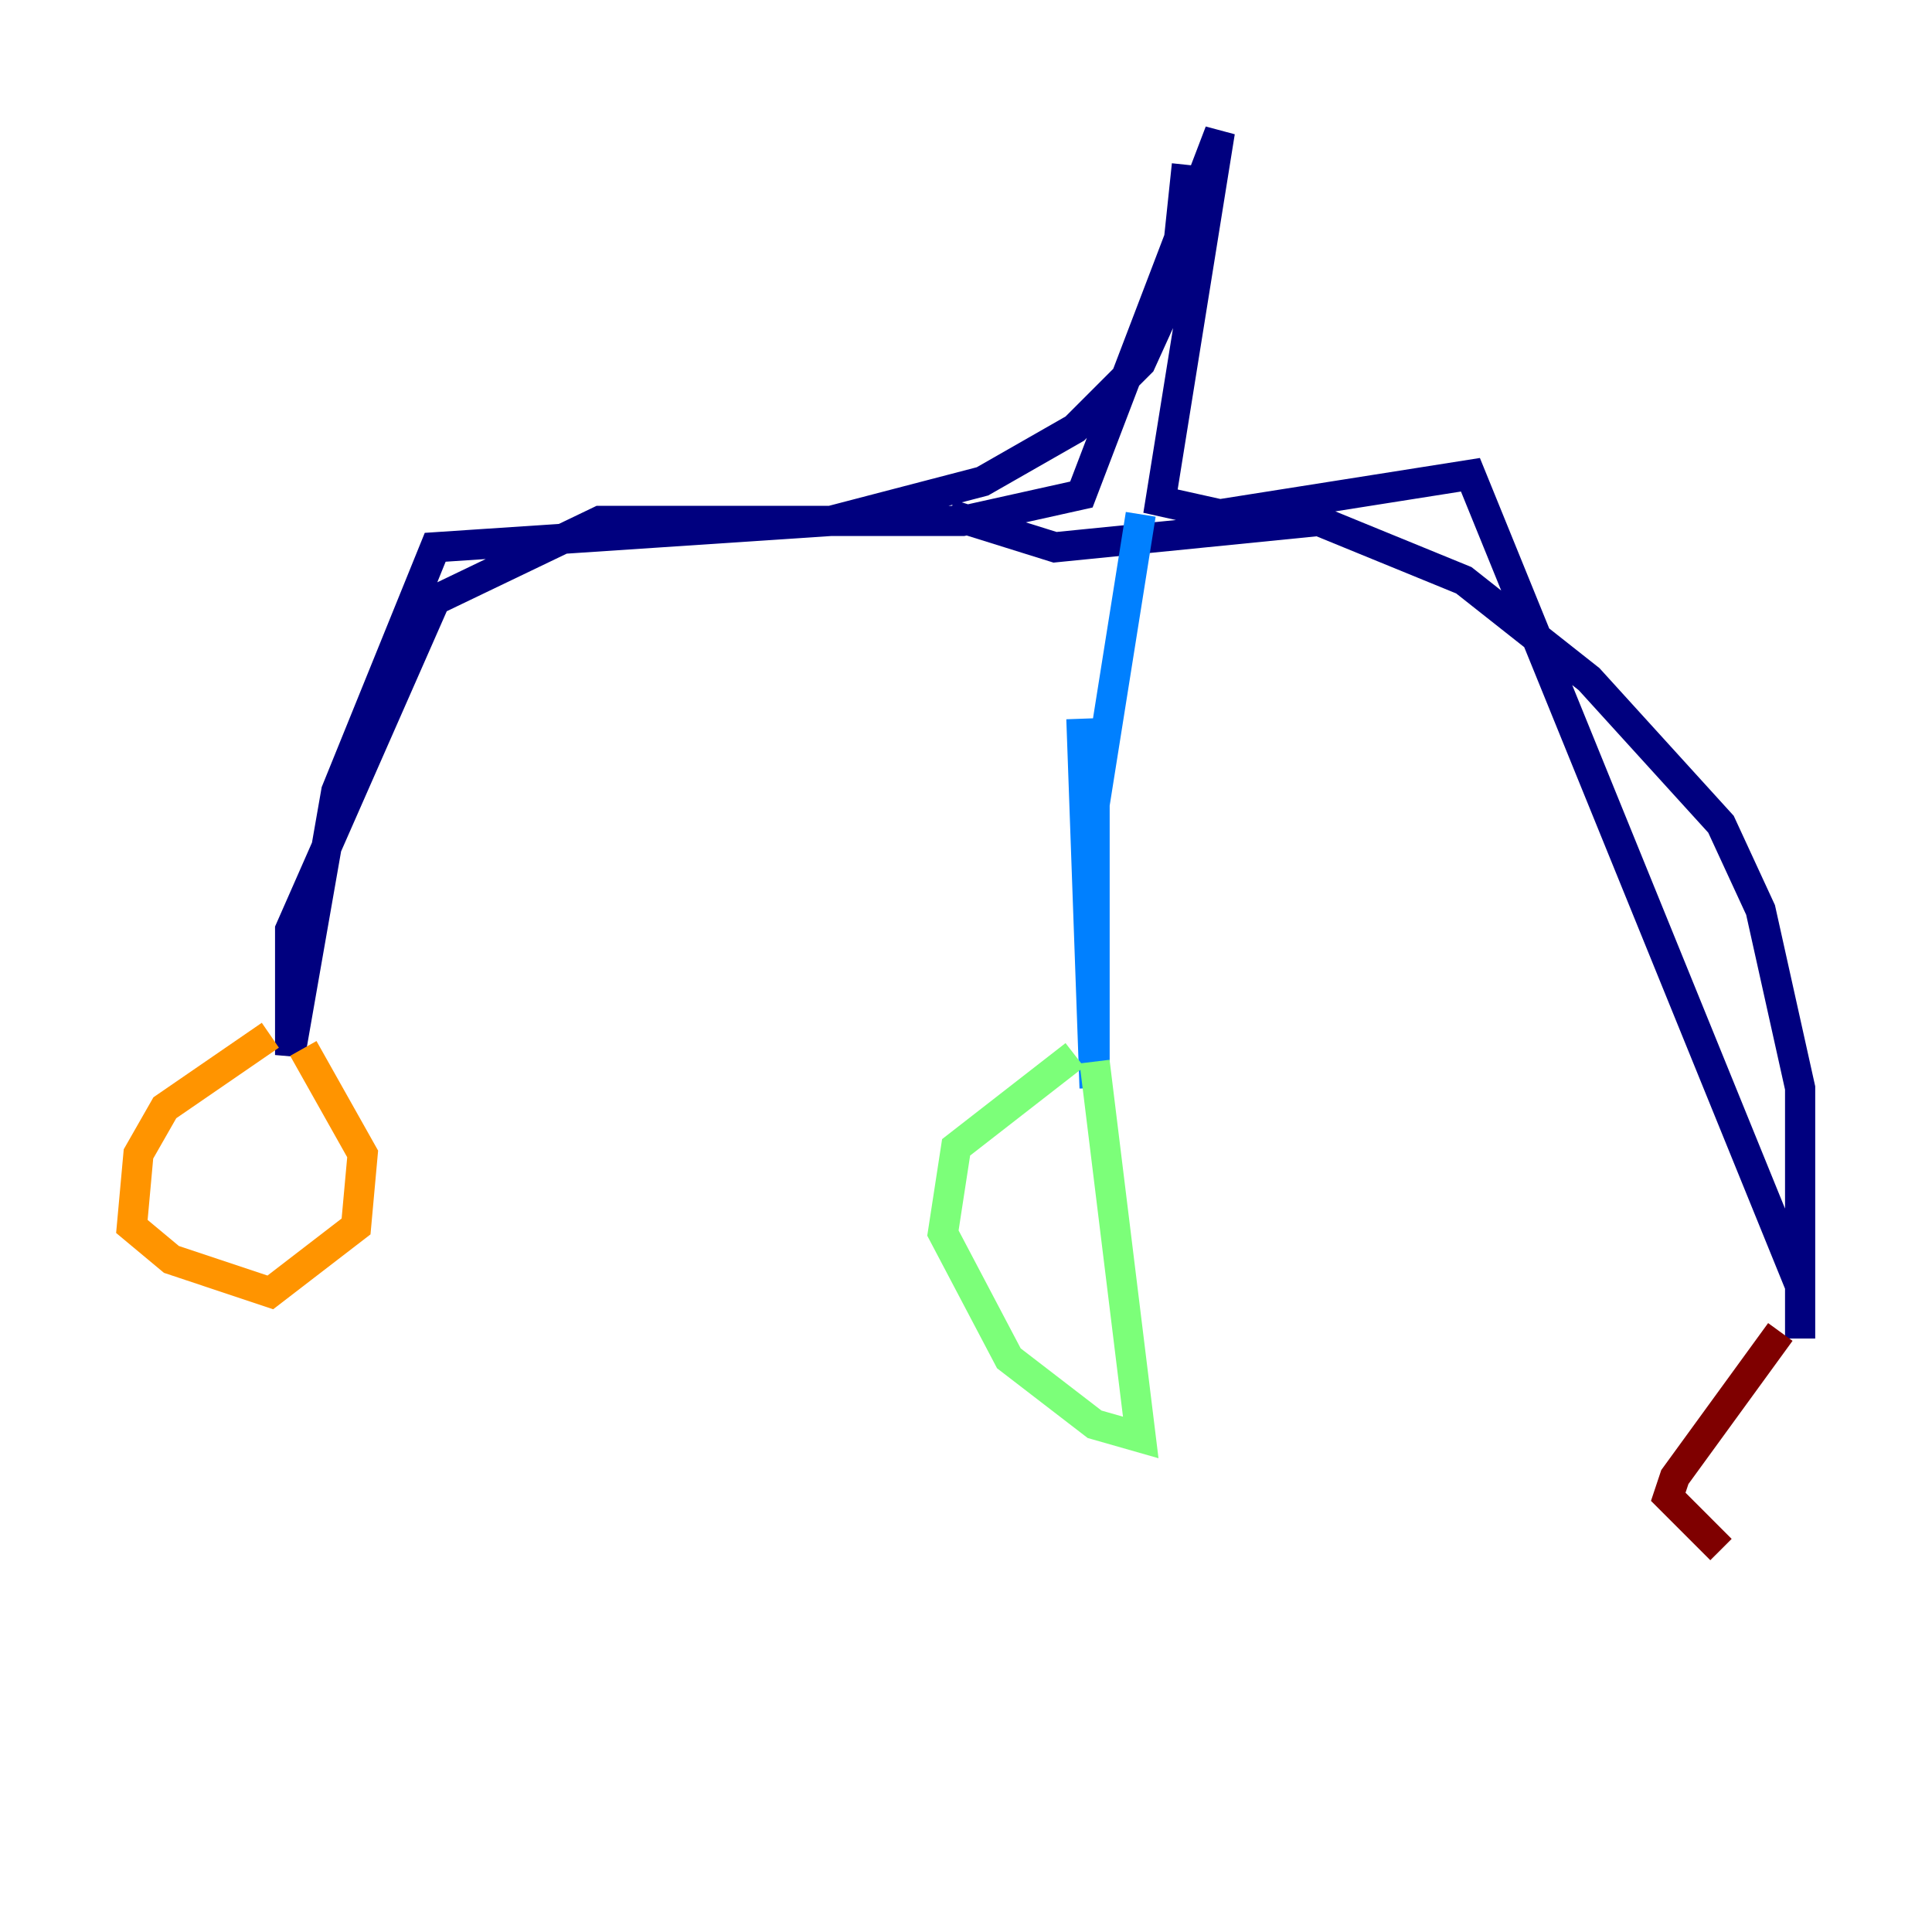 <?xml version="1.0" encoding="utf-8" ?>
<svg baseProfile="tiny" height="128" version="1.2" viewBox="0,0,128,128" width="128" xmlns="http://www.w3.org/2000/svg" xmlns:ev="http://www.w3.org/2001/xml-events" xmlns:xlink="http://www.w3.org/1999/xlink"><defs /><polyline fill="none" points="78.635,10.921 77.761,19.222 75.577,24.027 71.208,28.396 65.092,31.891 55.044,34.512 28.833,36.259 22.28,52.423 19.222,69.898 19.222,61.597 28.833,39.754 39.754,34.512 63.782,34.512 71.645,32.764 80.819,8.737 76.887,33.201 80.819,34.075 97.42,31.454 119.263,85.188 119.263,88.683 119.263,72.082 116.642,60.287 114.02,54.608 105.283,44.997 96.983,38.444 87.372,34.512 69.898,36.259 62.908,34.075" stroke="#00007f" stroke-width="2" /><polyline fill="none" points="75.577,34.075 72.519,53.297 72.519,72.082 71.645,47.618" stroke="#0080ff" stroke-width="2" /><polyline fill="none" points="71.208,69.898 63.345,76.014 62.471,81.693 66.84,89.993 72.519,94.362 75.577,95.236 72.519,70.335" stroke="#7cff79" stroke-width="2" /><polyline fill="none" points="17.911,68.587 10.921,73.392 9.174,76.451 8.737,81.256 11.358,83.44 17.911,85.625 23.59,81.256 24.027,76.451 20.096,69.461" stroke="#ff9400" stroke-width="2" /><polyline fill="none" points="117.952,88.246 110.963,97.857 110.526,99.167 114.02,102.662" stroke="#7f0000" stroke-width="2" /></svg>